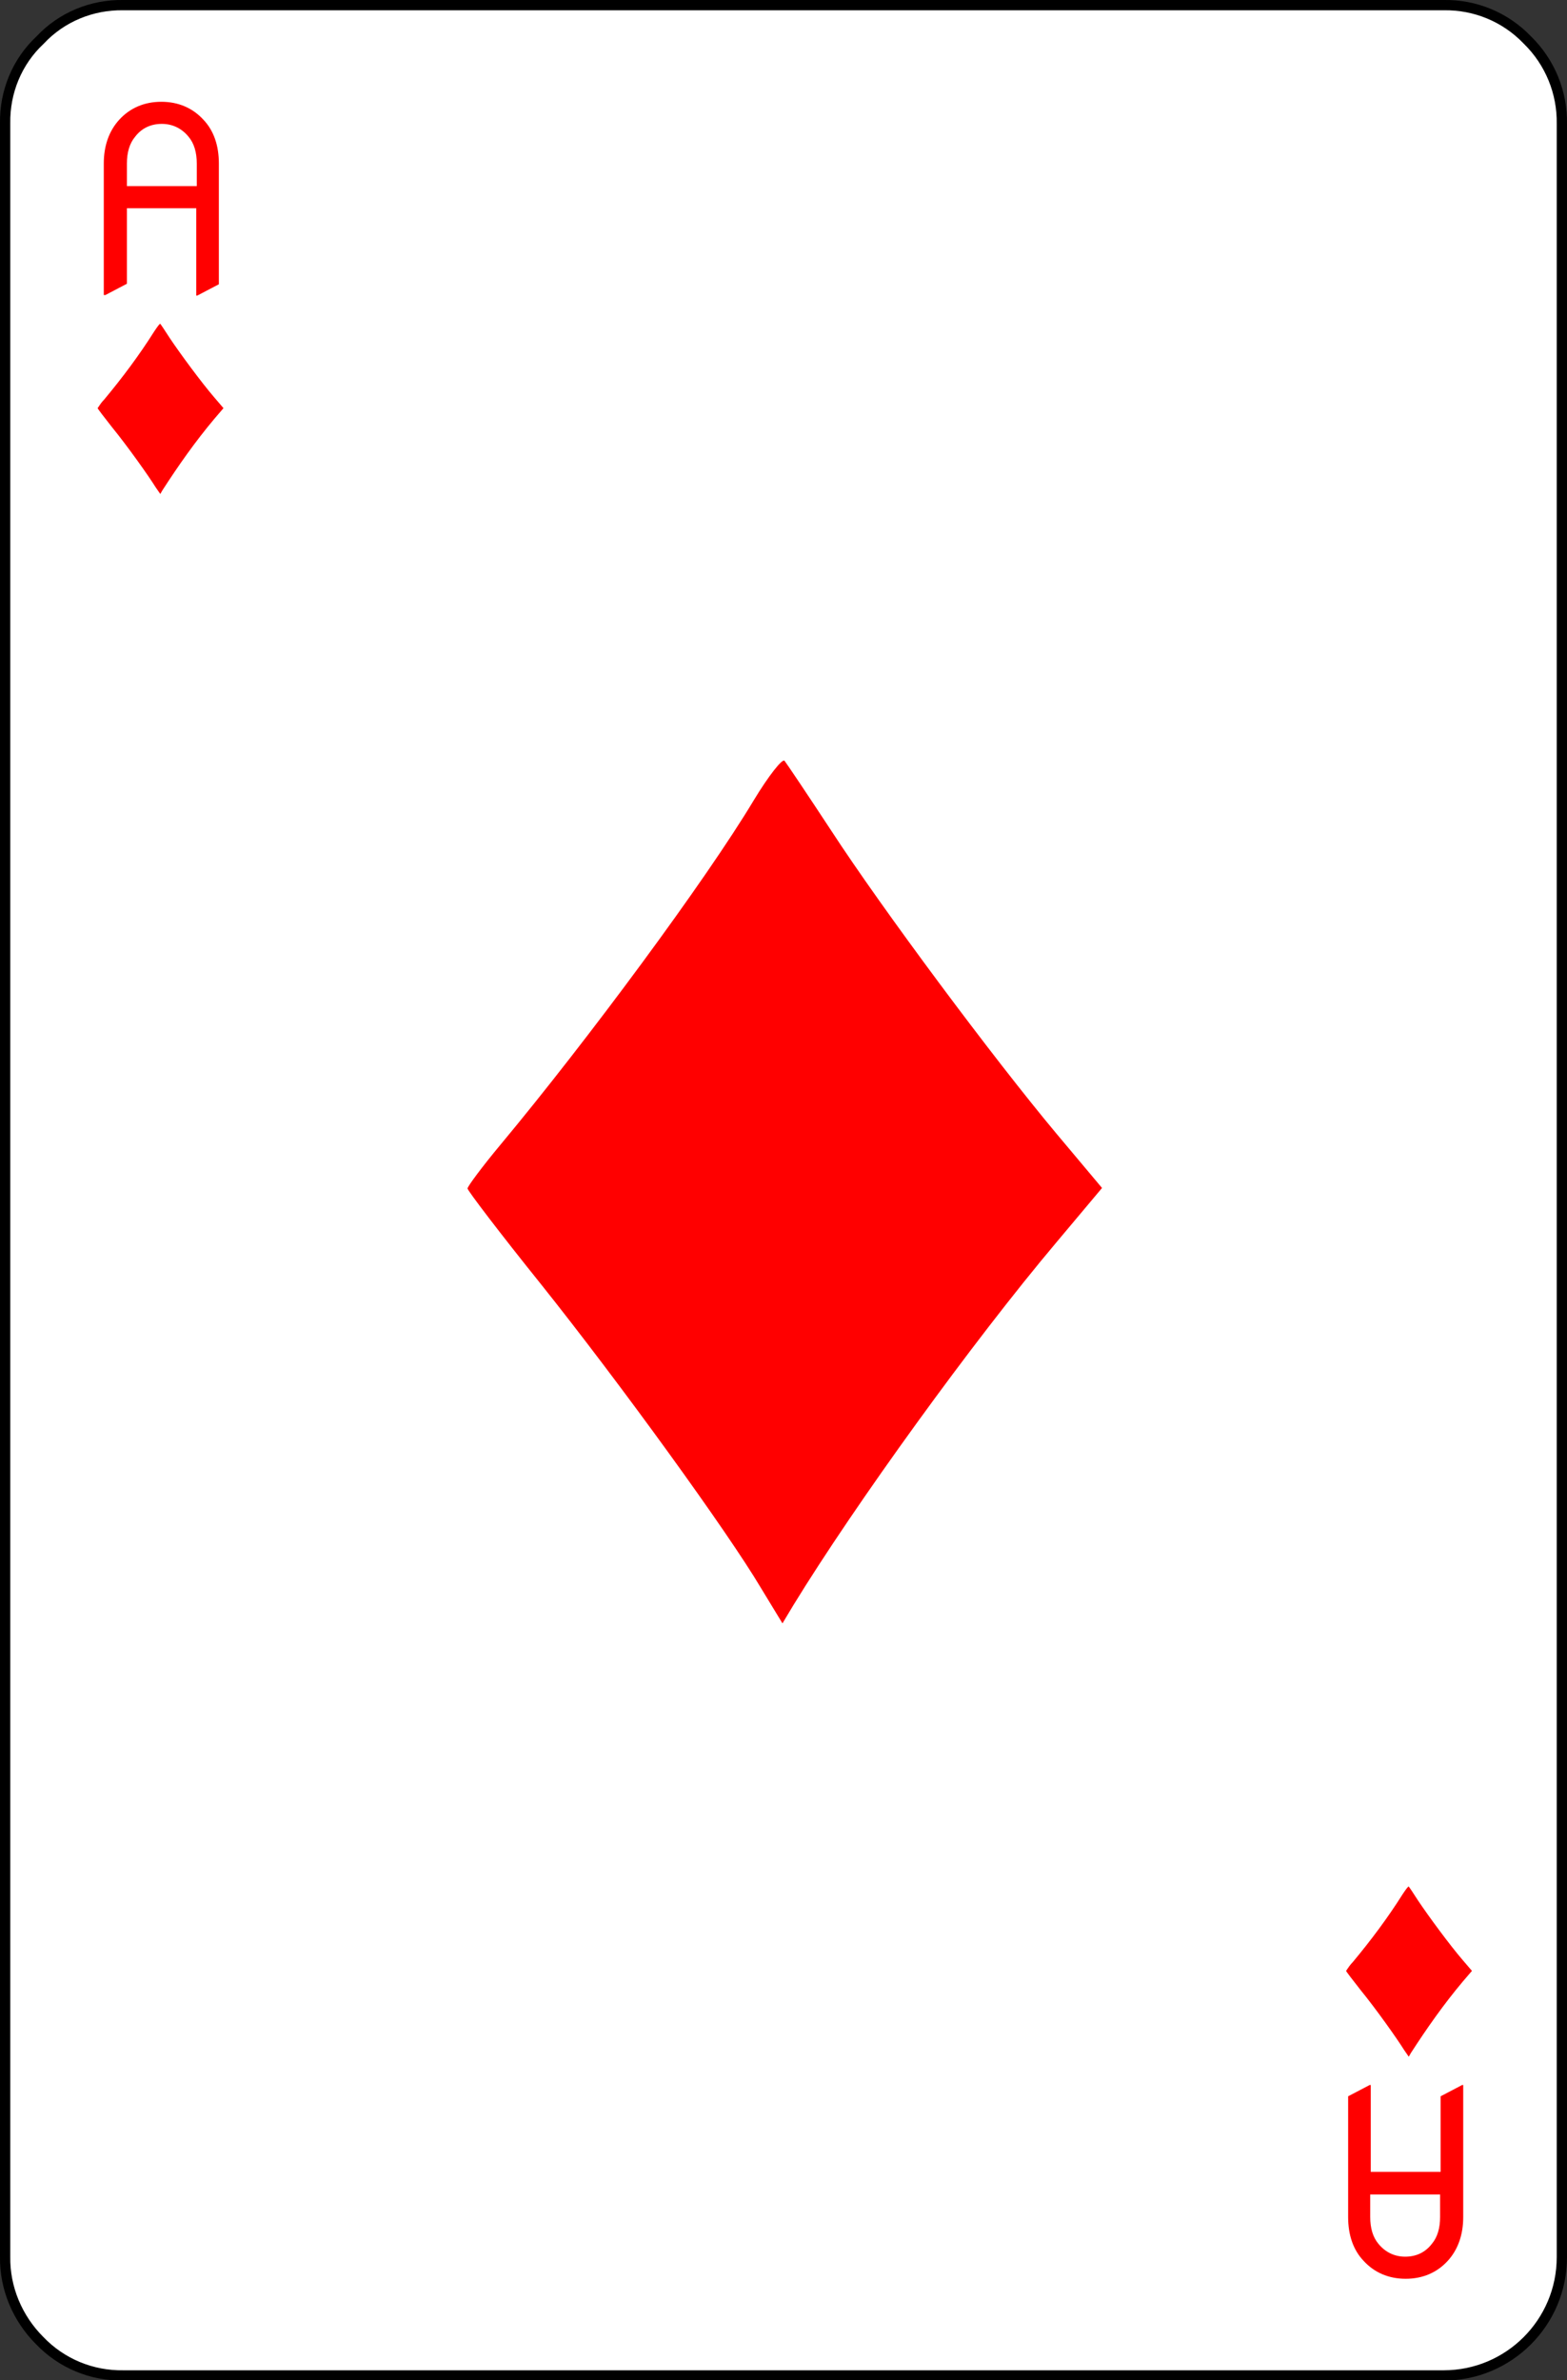 <?xml version="1.0" encoding="utf-8"?>
<!-- Generator: Adobe Illustrator 23.0.3, SVG Export Plug-In . SVG Version: 6.00 Build 0)  -->
<svg version="1.1" id="Layer_1" xmlns="http://www.w3.org/2000/svg" xmlns:xlink="http://www.w3.org/1999/xlink" x="0px" y="0px"
	 viewBox="0 0 305 463" style="enable-background:new 0 0 305 463;" xml:space="preserve">
<rect x="0" y="0" width="305" height="463" fill="#333333" stroke="none"/>
<style type="text/css">
	.st0{fill:#FFFFFF;stroke:#000000;stroke-width:2;stroke-linecap:round;}
	.st1{fill:#FF0000;}
	.st2{enable-background:new    ;}
</style>
<title>Ace</title>
<path class="st0" d="M24,1h257c6.1-0.1,12,2.3,16.3,6.8c4.4,4.3,6.8,10.2,6.7,16.3v415c0,12.7-10.3,23-23,23H24
	c-6.1,0.1-12-2.3-16.3-6.8C3.4,451,0.9,445.1,1,439V24C0.9,17.9,3.3,12,7.8,7.8C12,3.3,17.9,0.9,24,1z"/>
<g id="layer1">
	<path id="path5878" class="st1" d="M30.3,94.8c-1.3-2.1-5.4-7.9-8.5-11.7c-1.5-1.9-2.8-3.6-2.8-3.7c0.4-0.6,0.8-1.2,1.3-1.7
		c3.5-4.2,6.8-8.6,9.7-13.2c0.6-0.9,1.1-1.6,1.2-1.5s0.9,1.3,1.8,2.7c2,3,6.2,8.7,8.7,11.6l1.8,2.1l-1.8,2.1
		c-3.7,4.4-7,9.1-10.1,13.9l-0.4,0.7L30.3,94.8z"/>
</g>
<path class="st1" d="M273.3,398.8c-1.3-2.1-5.4-7.9-8.5-11.7c-1.5-1.9-2.8-3.6-2.8-3.7c0.4-0.6,0.8-1.2,1.3-1.7
	c3.5-4.2,6.8-8.6,9.7-13.2c0.6-0.9,1.1-1.6,1.2-1.5s0.9,1.3,1.8,2.7c2,3,6.2,8.7,8.7,11.6l1.8,2.1l-1.8,2.1
	c-3.7,4.4-7,9.1-10.1,13.9l-0.4,0.7L273.3,398.8z"/>
<path class="st1" d="M148.1,308.9c-6.4-10.8-27.4-39.8-42.9-59.2C97.4,240,91,231.6,91,231.2s2.9-4.3,6.4-8.5
	c17-20.4,40-51.5,49.3-67c2.9-4.8,5.6-8.2,6-7.7s4.5,6.6,9.1,13.6c9.9,15.2,31.5,44.2,43.8,58.9l8.9,10.6l-8.9,10.6
	c-16.2,19.2-39.2,51-51.2,70.6l-2.1,3.5L148.1,308.9z"/>
<g class="st2">
	<path class="st1" d="M20.2,57.4V31.8c0-3.4,1-6.3,3-8.5c2.1-2.3,4.9-3.5,8.2-3.5c3.3,0,6.1,1.2,8.2,3.5c2,2.1,3,5,3,8.5v23.5
		l-4.2,2.2h-0.2V40.5H24.7v14.7l-4.2,2.2H20.2z M24.7,36.2h13.6v-4.4c0-2.1-0.5-3.9-1.6-5.2c-1.3-1.6-3.1-2.5-5.2-2.5
		s-3.9,0.8-5.2,2.5c-1.1,1.3-1.6,3.1-1.6,5.2V36.2z"/>
</g>
<g class="st2">
	<path class="st1" d="M284.8,405.7v25.6c0,3.4-1,6.3-3,8.5c-2.1,2.3-4.9,3.5-8.2,3.5c-3.3,0-6.1-1.2-8.2-3.5c-2-2.1-3-5-3-8.5v-23.5
		l4.2-2.2h0.2v16.9h13.6v-14.7l4.2-2.2H284.8z M280.3,426.9h-13.6v4.4c0,2.1,0.5,3.9,1.6,5.2c1.3,1.6,3.1,2.5,5.2,2.5
		s3.9-0.8,5.2-2.5c1.1-1.3,1.6-3.1,1.6-5.2V426.9z"/>
</g>
</svg>
